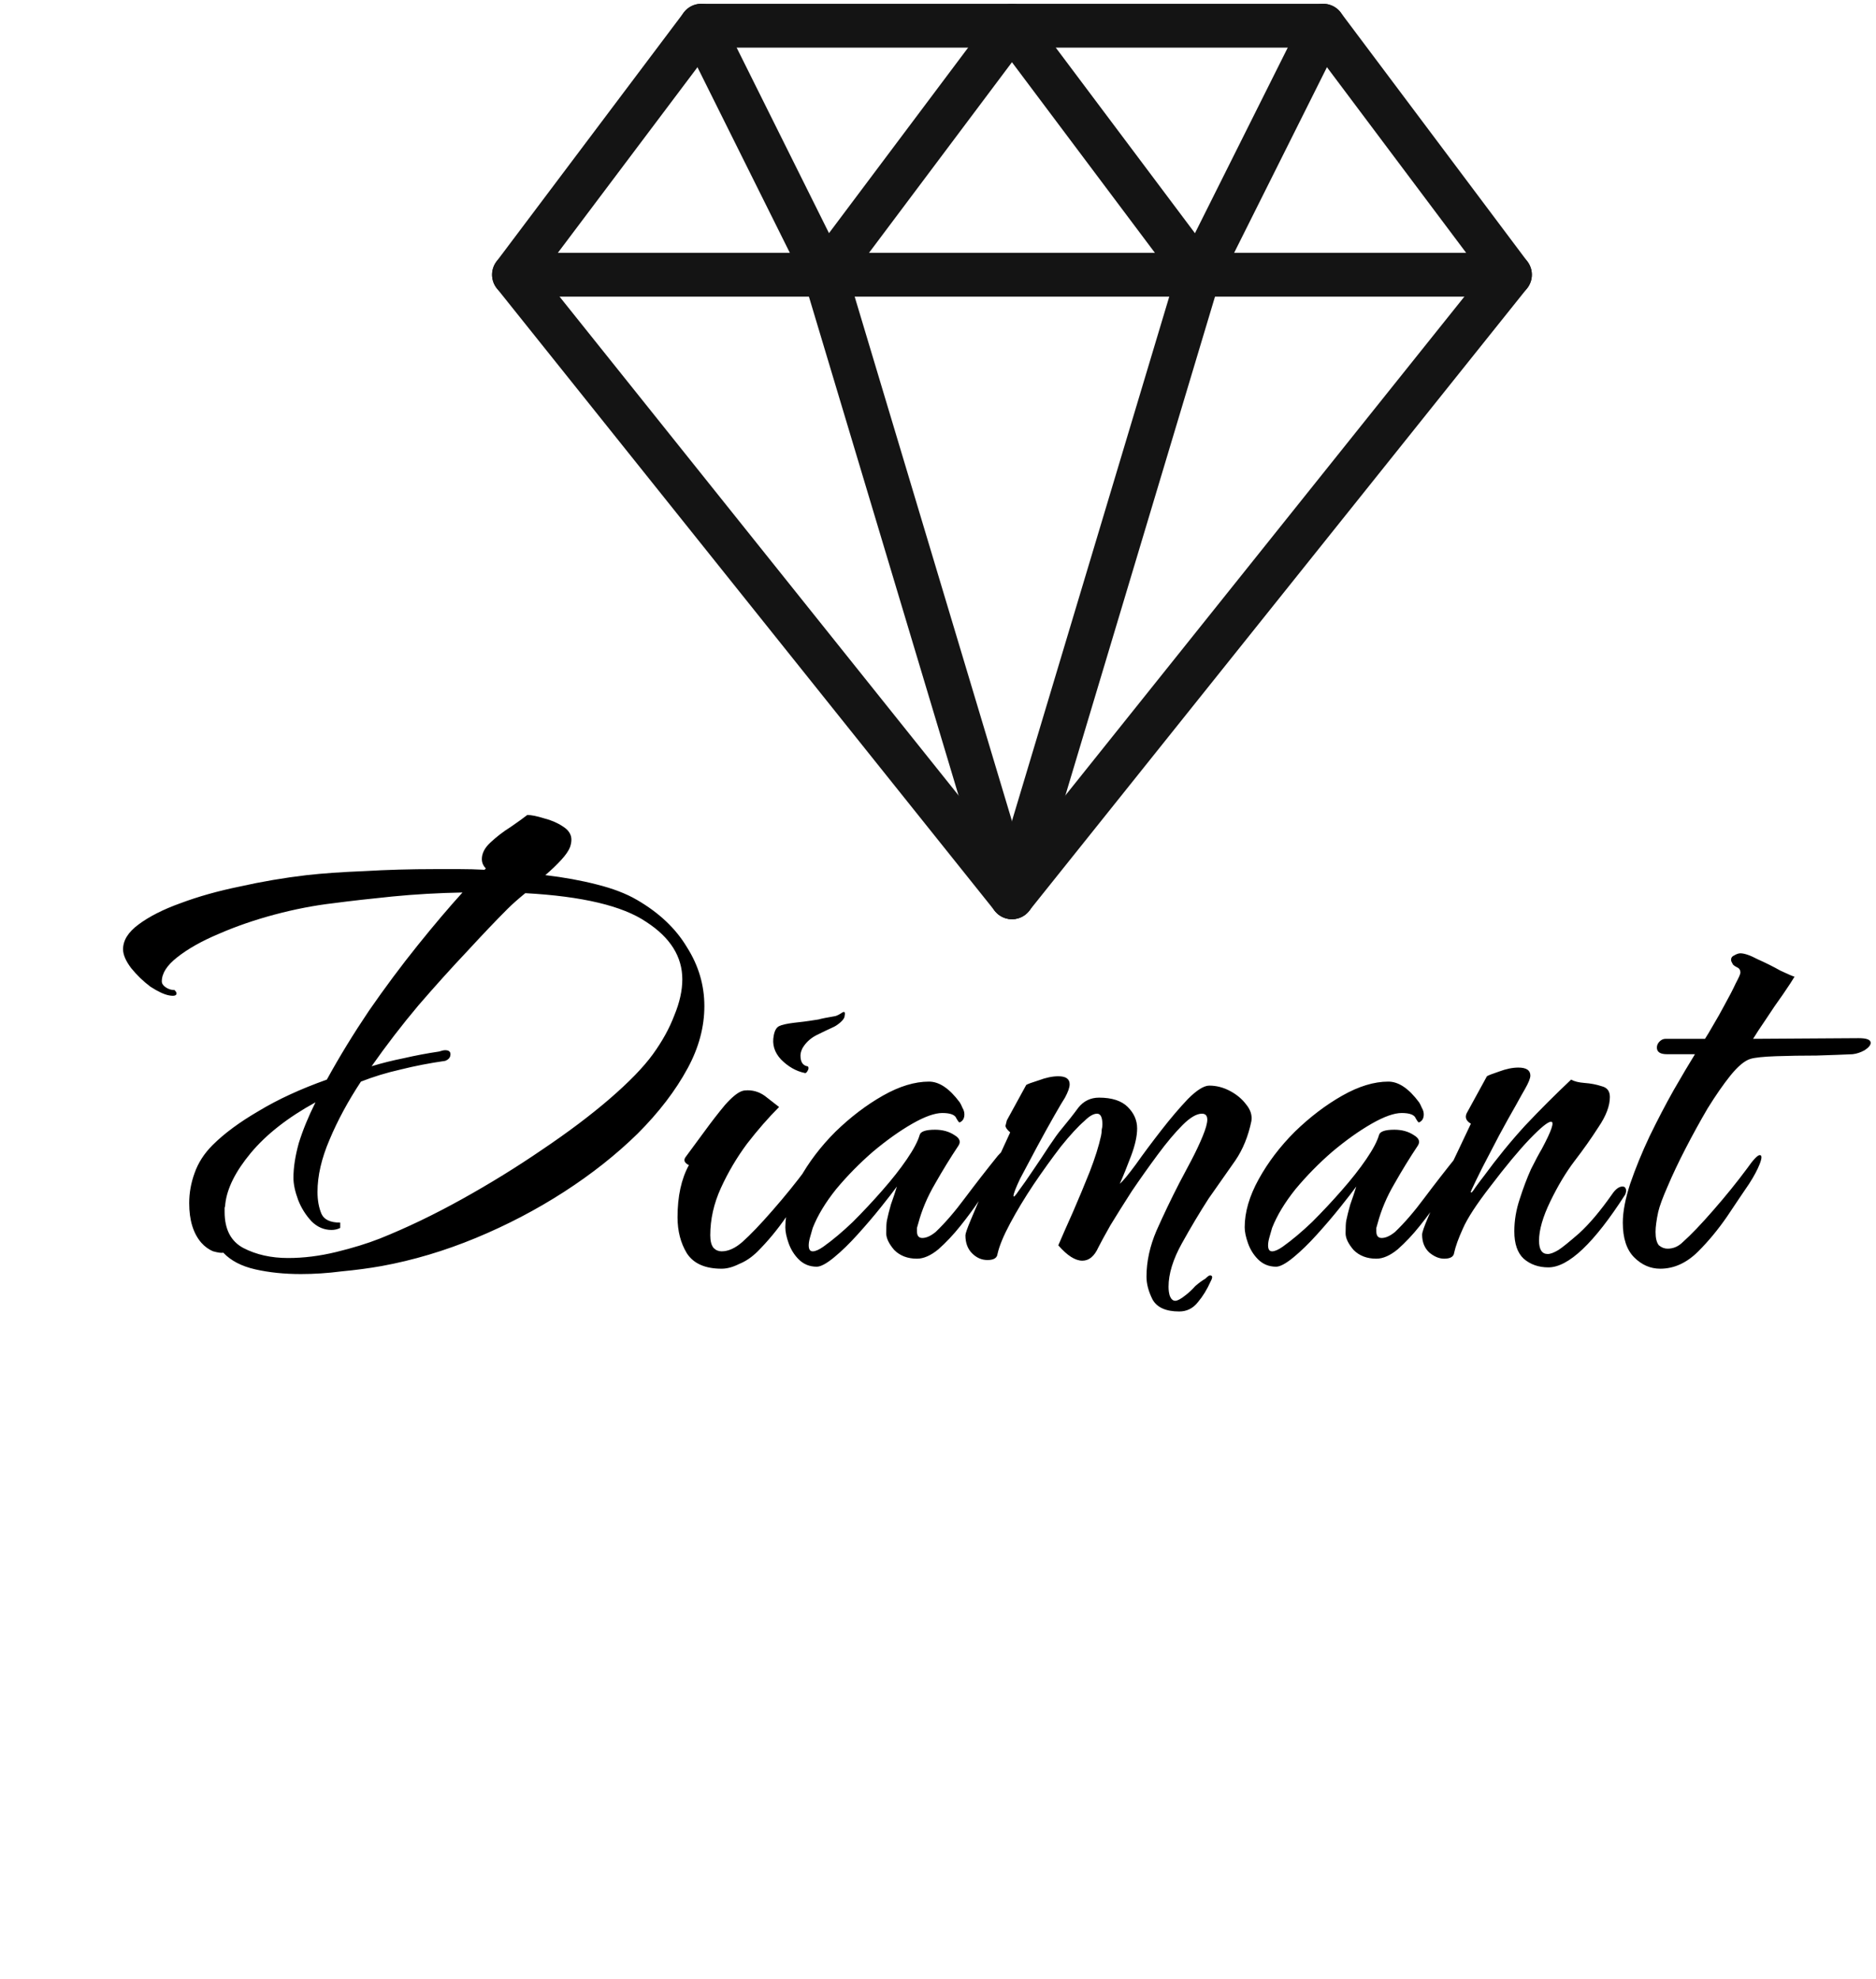<svg width="146" height="154" viewBox="0 0 146 154" fill="none" xmlns="http://www.w3.org/2000/svg">
<path fill-rule="evenodd" clip-rule="evenodd" d="M102.979 2L117.512 21.378L78.756 69.823L40 21.378L54.577 2H102.979Z" stroke="#141414" stroke-width="3.41" stroke-linecap="round" stroke-linejoin="round"/>
<path d="M40 21.378H117.512" stroke="#141414" stroke-width="3.41" stroke-linecap="round" stroke-linejoin="round"/>
<path d="M64.223 21.378L78.756 69.823" stroke="#141414" stroke-width="3.41" stroke-linecap="round" stroke-linejoin="round"/>
<path d="M93.289 21.378L78.756 69.823" stroke="#141414" stroke-width="3.41" stroke-linecap="round" stroke-linejoin="round"/>
<path d="M54.576 2L64.222 21.378L78.755 2L93.289 21.378L102.978 2" stroke="#141414" stroke-width="3.41" stroke-linecap="round" stroke-linejoin="round"/>
<path d="M23.409 99.144C22.126 99.144 20.947 99.023 19.873 98.78C18.798 98.537 17.966 98.104 17.377 97.48C17.238 97.515 16.978 97.48 16.597 97.376C16.25 97.237 15.938 97.012 15.661 96.7C15.037 95.972 14.725 94.949 14.725 93.632C14.725 92.835 14.863 92.055 15.141 91.292C15.418 90.495 15.886 89.767 16.545 89.108C17.446 88.207 18.642 87.323 20.133 86.456C21.623 85.555 23.391 84.74 25.437 84.012C26.407 82.244 27.499 80.459 28.713 78.656C29.961 76.853 31.226 75.155 32.509 73.56C33.791 71.965 34.953 70.596 35.993 69.452C34.121 69.487 32.301 69.591 30.533 69.764C28.799 69.937 27.274 70.111 25.957 70.284C24.466 70.457 22.941 70.752 21.381 71.168C19.821 71.584 18.365 72.087 17.013 72.676C15.695 73.231 14.621 73.837 13.789 74.496C12.991 75.12 12.593 75.744 12.593 76.368C12.593 76.541 12.697 76.697 12.905 76.836C13.113 76.975 13.338 77.044 13.581 77.044C13.685 77.148 13.737 77.235 13.737 77.304C13.737 77.477 13.546 77.529 13.165 77.46C12.783 77.391 12.298 77.165 11.709 76.784C11.154 76.368 10.651 75.883 10.201 75.328C9.785 74.773 9.577 74.288 9.577 73.872C9.577 73.179 9.975 72.537 10.773 71.948C11.605 71.324 12.697 70.769 14.049 70.284C15.435 69.764 16.978 69.331 18.677 68.984C20.375 68.603 22.109 68.308 23.877 68.1C25.125 67.961 26.615 67.857 28.349 67.788C30.117 67.684 31.954 67.632 33.861 67.632C34.519 67.632 35.161 67.632 35.785 67.632C36.409 67.632 37.05 67.649 37.709 67.684L37.813 67.58C37.605 67.372 37.501 67.129 37.501 66.852C37.501 66.401 37.726 65.968 38.177 65.552C38.662 65.101 39.182 64.703 39.737 64.356C40.291 63.975 40.725 63.663 41.037 63.42C41.349 63.42 41.782 63.507 42.337 63.68C42.891 63.819 43.377 64.027 43.793 64.304C44.243 64.581 44.469 64.928 44.469 65.344C44.469 65.517 44.434 65.708 44.365 65.916C44.261 66.193 44.035 66.523 43.689 66.904C43.342 67.285 42.926 67.684 42.441 68.1C43.897 68.273 45.231 68.516 46.445 68.828C47.693 69.14 48.733 69.539 49.565 70.024C51.298 71.029 52.598 72.26 53.465 73.716C54.366 75.137 54.817 76.663 54.817 78.292C54.817 79.921 54.383 81.533 53.517 83.128C52.581 84.861 51.281 86.56 49.617 88.224C47.953 89.853 46.046 91.361 43.897 92.748C41.747 94.135 39.459 95.331 37.033 96.336C34.606 97.341 32.162 98.069 29.701 98.52C28.73 98.693 27.69 98.832 26.581 98.936C25.506 99.075 24.449 99.144 23.409 99.144ZM22.421 97.896C23.634 97.896 24.882 97.74 26.165 97.428C27.447 97.116 28.574 96.769 29.545 96.388C31.625 95.556 33.757 94.533 35.941 93.32C38.125 92.107 40.205 90.824 42.181 89.472C44.191 88.12 45.942 86.803 47.433 85.52C48.958 84.203 50.085 83.041 50.813 82.036C51.541 81.031 52.095 80.025 52.477 79.02C52.893 78.015 53.101 77.079 53.101 76.212C53.101 74.444 52.165 72.953 50.293 71.74C48.455 70.492 45.318 69.747 40.881 69.504C40.326 69.955 39.858 70.371 39.477 70.752C38.61 71.619 37.57 72.711 36.357 74.028C35.143 75.311 33.878 76.715 32.561 78.24C31.278 79.765 30.065 81.343 28.921 82.972C29.718 82.729 30.55 82.521 31.417 82.348C32.318 82.14 33.237 81.967 34.173 81.828C34.381 81.759 34.537 81.724 34.641 81.724C34.918 81.724 35.057 81.828 35.057 82.036C35.057 82.279 34.918 82.452 34.641 82.556C33.427 82.729 32.266 82.955 31.157 83.232C30.082 83.475 29.059 83.787 28.089 84.168C27.083 85.693 26.269 87.201 25.645 88.692C25.021 90.148 24.709 91.5 24.709 92.748C24.709 93.407 24.813 93.979 25.021 94.464C25.229 94.915 25.714 95.14 26.477 95.14V95.556C26.269 95.66 26.043 95.712 25.801 95.712C25.211 95.712 24.691 95.487 24.241 95.036C23.79 94.551 23.443 93.996 23.201 93.372C22.958 92.713 22.837 92.141 22.837 91.656C22.837 90.859 22.975 89.957 23.253 88.952C23.565 87.947 23.998 86.889 24.553 85.78C22.403 86.959 20.722 88.276 19.509 89.732C18.33 91.153 17.671 92.471 17.533 93.684C17.533 93.788 17.515 93.892 17.481 93.996C17.481 94.1 17.481 94.204 17.481 94.308C17.481 95.66 17.966 96.596 18.937 97.116C19.942 97.636 21.103 97.896 22.421 97.896ZM62.609 83.492C61.95 83.353 61.344 83.007 60.789 82.452C60.269 81.897 60.078 81.273 60.217 80.58C60.286 80.199 60.425 79.956 60.633 79.852C60.841 79.748 61.222 79.661 61.777 79.592C62.401 79.523 62.817 79.471 63.025 79.436C63.268 79.401 63.493 79.367 63.701 79.332C63.944 79.263 64.377 79.176 65.001 79.072C65.14 79.037 65.313 78.951 65.521 78.812C65.729 78.673 65.798 78.76 65.729 79.072C65.729 79.211 65.608 79.384 65.365 79.592C65.157 79.765 64.966 79.887 64.793 79.956C64.412 80.129 63.978 80.337 63.493 80.58C63.042 80.823 62.696 81.152 62.453 81.568C62.349 81.776 62.297 81.967 62.297 82.14C62.297 82.625 62.47 82.903 62.817 82.972C62.886 82.972 62.921 83.024 62.921 83.128C62.921 83.197 62.886 83.284 62.817 83.388C62.748 83.492 62.678 83.527 62.609 83.492ZM56.161 98.728C54.878 98.728 53.977 98.329 53.457 97.532C52.972 96.735 52.729 95.799 52.729 94.724C52.729 93.095 53.024 91.743 53.613 90.668C53.266 90.495 53.18 90.287 53.353 90.044C53.769 89.489 54.254 88.831 54.809 88.068C55.364 87.305 55.901 86.612 56.421 85.988C56.976 85.364 57.426 85 57.773 84.896C57.877 84.861 58.016 84.844 58.189 84.844C58.744 84.844 59.246 85.035 59.697 85.416C60.182 85.797 60.494 86.04 60.633 86.144C59.801 86.976 58.969 87.929 58.137 89.004C57.34 90.079 56.664 91.223 56.109 92.436C55.554 93.649 55.277 94.88 55.277 96.128C55.277 96.579 55.364 96.908 55.537 97.116C55.71 97.289 55.918 97.376 56.161 97.376C56.681 97.376 57.218 97.133 57.773 96.648C58.397 96.093 59.177 95.279 60.113 94.204C61.084 93.095 61.968 92.003 62.765 90.928C63.25 90.235 63.58 89.888 63.753 89.888C63.926 89.888 63.926 90.113 63.753 90.564C63.614 91.015 63.354 91.535 62.973 92.124C62.488 92.783 61.898 93.632 61.205 94.672C60.512 95.677 59.766 96.579 58.969 97.376C58.518 97.827 58.033 98.156 57.513 98.364C57.028 98.607 56.577 98.728 56.161 98.728ZM63.562 98.572C63.008 98.572 62.54 98.381 62.158 98C61.812 97.653 61.552 97.237 61.378 96.752C61.205 96.267 61.118 95.851 61.118 95.504C61.118 94.325 61.482 93.077 62.21 91.76C62.938 90.443 63.874 89.212 65.018 88.068C66.197 86.924 67.428 85.988 68.71 85.26C69.993 84.532 71.189 84.168 72.298 84.168C73.096 84.168 73.893 84.705 74.69 85.78C74.76 85.884 74.829 86.023 74.898 86.196C75.002 86.369 75.054 86.543 75.054 86.716C75.054 87.028 74.933 87.236 74.69 87.34C74.656 87.375 74.569 87.271 74.43 87.028C74.326 86.751 73.962 86.612 73.338 86.612C72.749 86.612 71.969 86.889 70.998 87.444C70.028 87.999 69.005 88.727 67.93 89.628C66.89 90.529 65.937 91.5 65.07 92.54C64.238 93.58 63.632 94.585 63.25 95.556C63.181 95.799 63.112 96.041 63.042 96.284C62.973 96.527 62.938 96.735 62.938 96.908C62.938 97.22 63.042 97.376 63.25 97.376C63.458 97.376 63.736 97.255 64.082 97.012C64.81 96.492 65.573 95.851 66.37 95.088C67.168 94.291 67.93 93.476 68.658 92.644C69.421 91.777 70.062 90.963 70.582 90.2C71.102 89.437 71.432 88.813 71.57 88.328C71.64 88.051 72.038 87.912 72.766 87.912C73.356 87.912 73.858 88.051 74.274 88.328C74.69 88.571 74.794 88.848 74.586 89.16C73.962 90.096 73.356 91.084 72.766 92.124C72.177 93.129 71.744 94.152 71.466 95.192C71.432 95.331 71.397 95.452 71.362 95.556C71.362 95.66 71.362 95.747 71.362 95.816C71.362 96.163 71.501 96.336 71.778 96.336C72.09 96.336 72.437 96.18 72.818 95.868C73.546 95.175 74.309 94.291 75.106 93.216C75.938 92.107 76.788 91.015 77.654 89.94C77.966 89.593 78.174 89.42 78.278 89.42C78.382 89.42 78.434 89.507 78.434 89.68C78.434 89.819 78.4 89.957 78.33 90.096C78.192 90.443 78.001 90.807 77.758 91.188C77.516 91.535 77.29 91.847 77.082 92.124C76.909 92.367 76.614 92.8 76.198 93.424C75.782 94.048 75.297 94.707 74.742 95.4C74.188 96.093 73.616 96.7 73.026 97.22C72.437 97.705 71.882 97.948 71.362 97.948C70.634 97.948 70.045 97.723 69.594 97.272C69.178 96.787 68.97 96.353 68.97 95.972C68.97 95.487 68.988 95.157 69.022 94.984C69.092 94.637 69.196 94.221 69.334 93.736C69.508 93.251 69.664 92.783 69.802 92.332C69.525 92.713 69.109 93.251 68.554 93.944C68 94.637 67.393 95.348 66.734 96.076C66.11 96.769 65.504 97.359 64.914 97.844C64.325 98.329 63.874 98.572 63.562 98.572ZM91.774 102.056C90.734 102.056 90.041 101.744 89.694 101.12C89.382 100.496 89.226 99.907 89.226 99.352C89.226 98.173 89.486 96.977 90.006 95.764C90.561 94.516 91.15 93.285 91.774 92.072C92.051 91.552 92.363 90.963 92.71 90.304C93.057 89.645 93.351 89.021 93.594 88.432C93.837 87.843 93.958 87.409 93.958 87.132C93.958 86.82 93.819 86.664 93.542 86.664C93.126 86.664 92.623 86.959 92.034 87.548C91.445 88.137 90.803 88.9 90.11 89.836C89.417 90.772 88.741 91.725 88.082 92.696C87.458 93.667 86.903 94.551 86.418 95.348C85.967 96.145 85.655 96.717 85.482 97.064C85.17 97.757 84.754 98.104 84.234 98.104C83.679 98.104 83.055 97.705 82.362 96.908C82.674 96.18 83.055 95.313 83.506 94.308C83.957 93.268 84.39 92.228 84.806 91.188C85.222 90.113 85.517 89.177 85.69 88.38C85.725 88.207 85.742 88.051 85.742 87.912C85.777 87.773 85.794 87.635 85.794 87.496C85.794 86.941 85.655 86.664 85.378 86.664C85.101 86.664 84.771 86.855 84.39 87.236C83.905 87.652 83.298 88.311 82.57 89.212C81.877 90.113 81.166 91.101 80.438 92.176C79.745 93.216 79.138 94.221 78.618 95.192C78.098 96.163 77.769 96.96 77.63 97.584C77.595 97.896 77.335 98.052 76.85 98.052C76.399 98.052 76.001 97.879 75.654 97.532C75.307 97.185 75.134 96.717 75.134 96.128C75.134 95.989 75.273 95.591 75.55 94.932C75.827 94.273 76.157 93.493 76.538 92.592C76.954 91.691 77.353 90.841 77.734 90.044C78.115 89.212 78.41 88.571 78.618 88.12C78.375 87.912 78.254 87.739 78.254 87.6C78.289 87.461 78.323 87.323 78.358 87.184L79.866 84.428C79.97 84.359 80.299 84.237 80.854 84.064C81.409 83.856 81.911 83.752 82.362 83.752C82.951 83.752 83.246 83.96 83.246 84.376C83.246 84.619 83.125 84.965 82.882 85.416C82.743 85.624 82.466 86.092 82.05 86.82C81.634 87.548 81.183 88.363 80.698 89.264C80.213 90.165 79.779 90.98 79.398 91.708C79.051 92.436 78.878 92.887 78.878 93.06C78.878 93.199 79.017 93.06 79.294 92.644C79.606 92.228 79.97 91.708 80.386 91.084C80.837 90.425 81.253 89.801 81.634 89.212C82.05 88.588 82.362 88.155 82.57 87.912C83.09 87.288 83.541 86.716 83.922 86.196C84.338 85.676 84.875 85.416 85.534 85.416C86.539 85.416 87.285 85.659 87.77 86.144C88.255 86.629 88.498 87.184 88.498 87.808C88.498 88.397 88.342 89.108 88.03 89.94C87.718 90.772 87.423 91.5 87.146 92.124C87.389 91.916 87.805 91.413 88.394 90.616C88.983 89.784 89.642 88.9 90.37 87.964C91.098 87.028 91.791 86.213 92.45 85.52C93.143 84.827 93.698 84.48 94.114 84.48C94.669 84.48 95.206 84.619 95.726 84.896C96.246 85.173 96.662 85.52 96.974 85.936C97.321 86.352 97.459 86.785 97.39 87.236C97.147 88.415 96.731 89.437 96.142 90.304C95.553 91.136 94.859 92.124 94.062 93.268C93.369 94.343 92.675 95.504 91.982 96.752C91.289 98 90.942 99.127 90.942 100.132C90.942 100.409 90.977 100.652 91.046 100.86C91.15 101.103 91.289 101.224 91.462 101.224C91.635 101.224 91.895 101.085 92.242 100.808C92.519 100.6 92.779 100.357 93.022 100.08C93.299 99.837 93.559 99.647 93.802 99.508C93.975 99.335 94.097 99.248 94.166 99.248C94.374 99.248 94.391 99.404 94.218 99.716C93.941 100.34 93.611 100.877 93.23 101.328C92.849 101.813 92.363 102.056 91.774 102.056ZM99.312 98.572C98.758 98.572 98.29 98.381 97.908 98C97.562 97.653 97.302 97.237 97.128 96.752C96.955 96.267 96.868 95.851 96.868 95.504C96.868 94.325 97.232 93.077 97.96 91.76C98.688 90.443 99.624 89.212 100.768 88.068C101.947 86.924 103.178 85.988 104.46 85.26C105.743 84.532 106.939 84.168 108.048 84.168C108.846 84.168 109.643 84.705 110.44 85.78C110.51 85.884 110.579 86.023 110.648 86.196C110.752 86.369 110.804 86.543 110.804 86.716C110.804 87.028 110.683 87.236 110.44 87.34C110.406 87.375 110.319 87.271 110.18 87.028C110.076 86.751 109.712 86.612 109.088 86.612C108.499 86.612 107.719 86.889 106.748 87.444C105.778 87.999 104.755 88.727 103.68 89.628C102.64 90.529 101.687 91.5 100.82 92.54C99.988 93.58 99.382 94.585 99 95.556C98.931 95.799 98.862 96.041 98.792 96.284C98.723 96.527 98.688 96.735 98.688 96.908C98.688 97.22 98.792 97.376 99 97.376C99.208 97.376 99.486 97.255 99.832 97.012C100.56 96.492 101.323 95.851 102.12 95.088C102.918 94.291 103.68 93.476 104.408 92.644C105.171 91.777 105.812 90.963 106.332 90.2C106.852 89.437 107.182 88.813 107.32 88.328C107.39 88.051 107.788 87.912 108.516 87.912C109.106 87.912 109.608 88.051 110.024 88.328C110.44 88.571 110.544 88.848 110.336 89.16C109.712 90.096 109.106 91.084 108.516 92.124C107.927 93.129 107.494 94.152 107.216 95.192C107.182 95.331 107.147 95.452 107.112 95.556C107.112 95.66 107.112 95.747 107.112 95.816C107.112 96.163 107.251 96.336 107.528 96.336C107.84 96.336 108.187 96.18 108.568 95.868C109.296 95.175 110.059 94.291 110.856 93.216C111.688 92.107 112.538 91.015 113.404 89.94C113.716 89.593 113.924 89.42 114.028 89.42C114.132 89.42 114.184 89.507 114.184 89.68C114.184 89.819 114.15 89.957 114.08 90.096C113.942 90.443 113.751 90.807 113.508 91.188C113.266 91.535 113.04 91.847 112.832 92.124C112.659 92.367 112.364 92.8 111.948 93.424C111.532 94.048 111.047 94.707 110.492 95.4C109.938 96.093 109.366 96.7 108.776 97.22C108.187 97.705 107.632 97.948 107.112 97.948C106.384 97.948 105.795 97.723 105.344 97.272C104.928 96.787 104.72 96.353 104.72 95.972C104.72 95.487 104.738 95.157 104.772 94.984C104.842 94.637 104.946 94.221 105.084 93.736C105.258 93.251 105.414 92.783 105.552 92.332C105.275 92.713 104.859 93.251 104.304 93.944C103.75 94.637 103.143 95.348 102.484 96.076C101.86 96.769 101.254 97.359 100.664 97.844C100.075 98.329 99.624 98.572 99.312 98.572ZM120.504 98.624C119.741 98.624 119.1 98.399 118.58 97.948C118.095 97.497 117.852 96.787 117.852 95.816C117.852 94.984 117.991 94.152 118.268 93.32C118.545 92.453 118.84 91.673 119.152 90.98C119.499 90.287 119.776 89.767 119.984 89.42C120.747 87.999 120.989 87.288 120.712 87.288C120.469 87.288 119.915 87.739 119.048 88.64C118.216 89.507 117.193 90.737 115.98 92.332C114.905 93.719 114.195 94.811 113.848 95.608C113.501 96.371 113.276 96.995 113.172 97.48C113.137 97.792 112.877 97.948 112.392 97.948C112.011 97.948 111.629 97.792 111.248 97.48C110.867 97.133 110.676 96.665 110.676 96.076C110.676 95.903 110.832 95.452 111.144 94.724C111.456 93.996 111.82 93.147 112.236 92.176C112.687 91.205 113.12 90.287 113.536 89.42C113.952 88.553 114.264 87.895 114.472 87.444C114.056 87.201 113.969 86.889 114.212 86.508L115.72 83.752C115.824 83.683 116.136 83.561 116.656 83.388C117.211 83.18 117.713 83.076 118.164 83.076C118.788 83.076 119.1 83.284 119.1 83.7C119.1 83.908 118.961 84.255 118.684 84.74C118.58 84.913 118.337 85.347 117.956 86.04C117.575 86.699 117.141 87.479 116.656 88.38C116.205 89.247 115.772 90.079 115.356 90.876C114.975 91.639 114.697 92.211 114.524 92.592C114.524 92.627 114.507 92.661 114.472 92.696C114.472 92.696 114.472 92.713 114.472 92.748C114.472 92.887 114.593 92.765 114.836 92.384C115.113 92.003 115.321 91.725 115.46 91.552C116.5 90.131 117.575 88.813 118.684 87.6C119.828 86.387 121.024 85.191 122.272 84.012C122.515 84.151 122.861 84.237 123.312 84.272C123.797 84.307 124.248 84.393 124.664 84.532C125.08 84.636 125.288 84.913 125.288 85.364C125.288 86.057 124.993 86.837 124.404 87.704C123.849 88.571 123.225 89.455 122.532 90.356C121.873 91.223 121.249 92.263 120.66 93.476C120.071 94.689 119.776 95.712 119.776 96.544C119.776 97.237 120.001 97.584 120.452 97.584C120.66 97.584 120.937 97.48 121.284 97.272C121.561 97.099 122.099 96.665 122.896 95.972C123.693 95.244 124.543 94.239 125.444 92.956C125.721 92.54 125.999 92.332 126.276 92.332C126.415 92.332 126.501 92.401 126.536 92.54C126.571 92.644 126.553 92.783 126.484 92.956C124.057 96.735 122.064 98.624 120.504 98.624ZM129.207 98.728C128.444 98.728 127.768 98.433 127.179 97.844C126.59 97.255 126.295 96.353 126.295 95.14C126.295 94.308 126.486 93.303 126.867 92.124C127.283 90.911 127.786 89.68 128.375 88.432C128.999 87.149 129.623 85.953 130.247 84.844C130.906 83.7 131.46 82.764 131.911 82.036H129.727C129.207 82.036 128.947 81.863 128.947 81.516C128.947 81.343 129.016 81.187 129.155 81.048C129.294 80.909 129.45 80.84 129.623 80.84H132.691C132.83 80.632 133.038 80.285 133.315 79.8C133.627 79.28 133.939 78.725 134.251 78.136C134.598 77.512 134.875 76.975 135.083 76.524C135.326 76.073 135.447 75.796 135.447 75.692C135.447 75.484 135.36 75.345 135.187 75.276C135.048 75.207 134.944 75.137 134.875 75.068C134.771 74.895 134.719 74.773 134.719 74.704C134.719 74.531 134.806 74.409 134.979 74.34C135.152 74.236 135.308 74.184 135.447 74.184C135.759 74.184 136.21 74.34 136.799 74.652C137.423 74.929 138.012 75.224 138.567 75.536C139.156 75.813 139.52 75.969 139.659 76.004C139.52 76.247 139.226 76.697 138.775 77.356C138.324 77.98 137.874 78.639 137.423 79.332C136.972 79.991 136.643 80.493 136.435 80.84L144.651 80.788C145.275 80.788 145.587 80.909 145.587 81.152C145.587 81.325 145.431 81.516 145.119 81.724C144.807 81.897 144.495 82.001 144.183 82.036C143.455 82.071 142.519 82.105 141.375 82.14C140.266 82.14 139.208 82.157 138.203 82.192C137.232 82.227 136.574 82.296 136.227 82.4C135.776 82.539 135.256 82.972 134.667 83.7C134.112 84.393 133.523 85.243 132.899 86.248C132.31 87.253 131.738 88.293 131.183 89.368C130.628 90.443 130.16 91.431 129.779 92.332C129.398 93.199 129.155 93.857 129.051 94.308C128.982 94.62 128.93 94.915 128.895 95.192C128.86 95.435 128.843 95.66 128.843 95.868C128.843 96.353 128.93 96.7 129.103 96.908C129.311 97.081 129.536 97.168 129.779 97.168C130.23 97.168 130.628 96.995 130.975 96.648C131.599 96.093 132.379 95.279 133.315 94.204C134.286 93.095 135.17 92.003 135.967 90.928C136.452 90.235 136.782 89.888 136.955 89.888C137.128 89.888 137.128 90.113 136.955 90.564C136.782 91.015 136.504 91.535 136.123 92.124C135.672 92.783 135.1 93.632 134.407 94.672C133.714 95.677 132.968 96.579 132.171 97.376C131.27 98.277 130.282 98.728 129.207 98.728Z" fill="black"/>
</svg>
